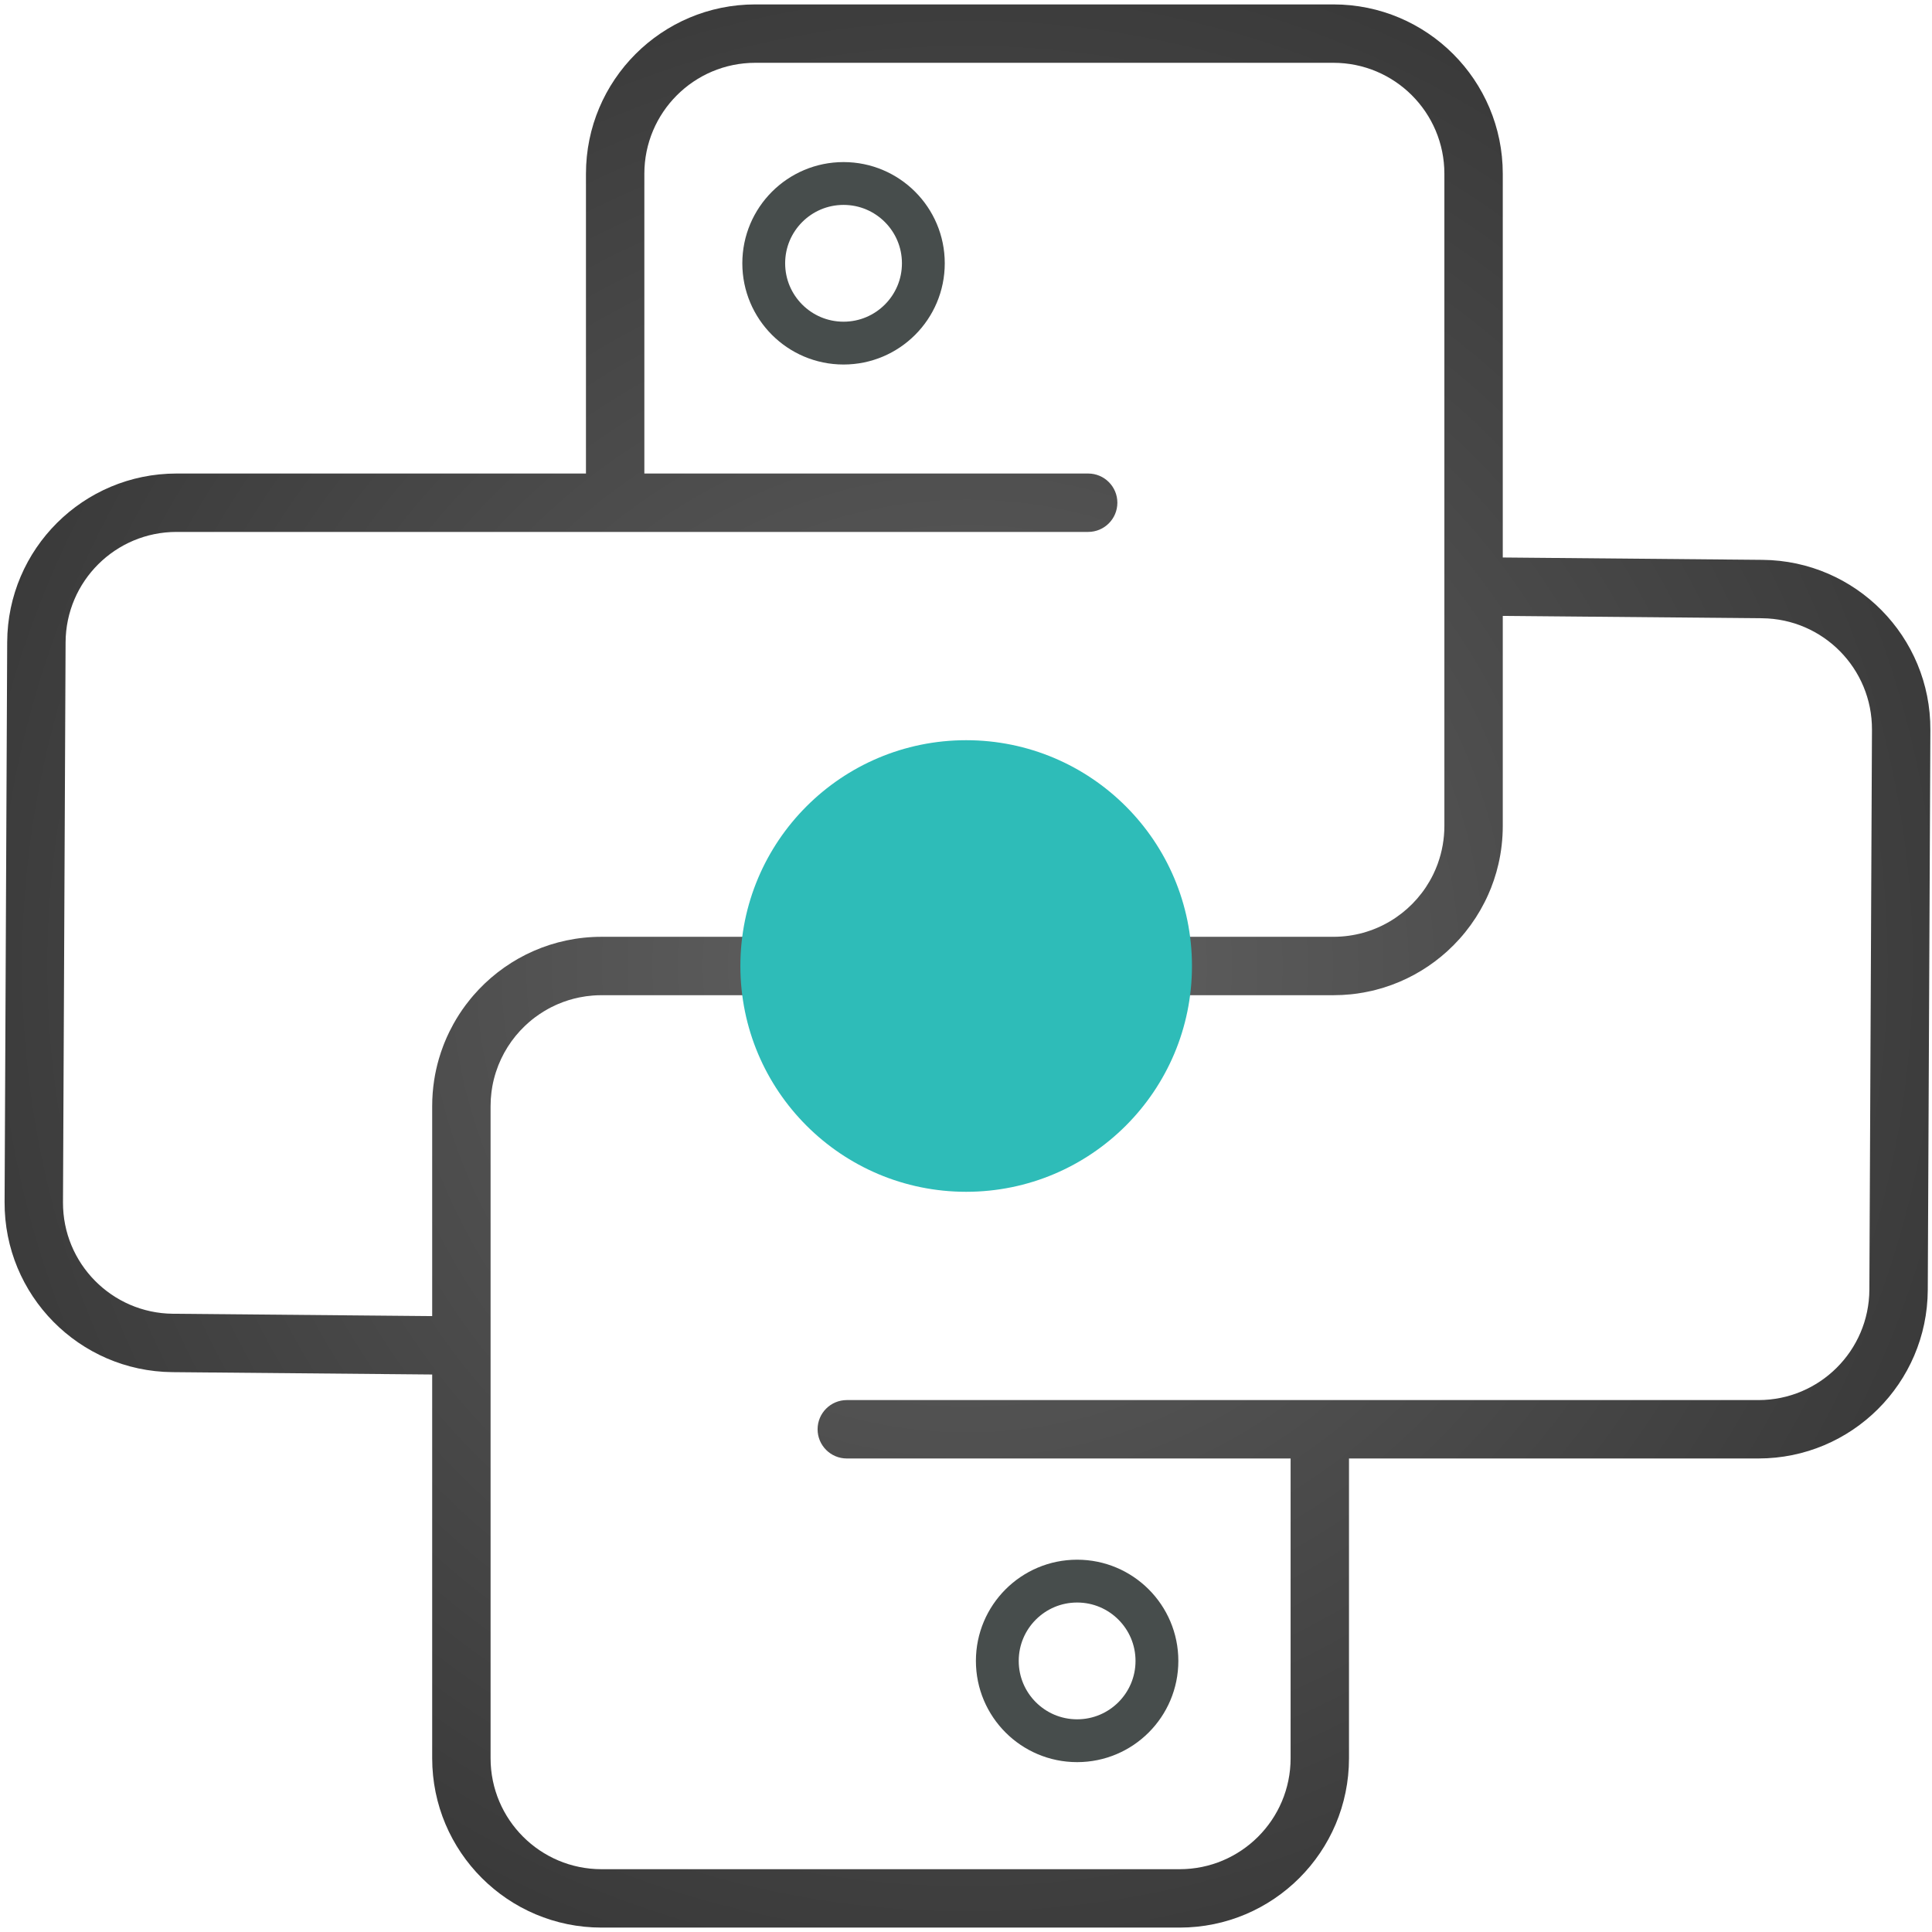 <svg width="438" height="438" viewBox="0 0 438 438" fill="none" xmlns="http://www.w3.org/2000/svg">
<path d="M302.299 1C323.502 1 340.691 18.189 340.691 39.393V126.388L399.587 126.924C420.723 127.116 437.728 144.357 437.63 165.493L437.041 292.434C436.943 313.567 419.782 330.648 398.648 330.648H305.829V398.607C305.829 419.811 288.64 437 267.437 437H136.372C115.168 437 97.98 419.811 97.98 398.607V311.611L39.084 311.076C17.948 310.884 0.943 293.643 1.041 272.507L1.63 145.566C1.728 124.433 18.888 107.352 40.023 107.352H132.842V39.393C132.842 18.189 150.031 1 171.234 1H302.299ZM340.691 187.227C340.691 190.208 340.351 193.11 339.708 195.896C339.422 197.135 339.076 198.351 338.674 199.54C338.474 200.13 338.261 200.713 338.034 201.29C337.84 201.784 337.632 202.272 337.418 202.756C335.235 207.684 332.049 212.069 328.113 215.646C327.204 216.472 326.255 217.255 325.27 217.992C323.299 219.466 321.181 220.756 318.943 221.834C316.705 222.912 314.347 223.78 311.894 224.411C311.587 224.49 311.279 224.565 310.97 224.637C309.731 224.923 308.47 225.149 307.188 225.312C306.868 225.352 306.547 225.389 306.225 225.422C304.934 225.553 303.624 225.62 302.299 225.62H136.372C135.721 225.62 135.075 225.645 134.437 225.693C133.372 225.774 132.326 225.921 131.303 226.131C130.893 226.215 130.488 226.309 130.086 226.412C129.282 226.619 128.494 226.864 127.724 227.146C127.338 227.288 126.957 227.438 126.581 227.597C126.393 227.676 126.206 227.758 126.021 227.842C125.649 228.01 125.282 228.186 124.921 228.371C124.74 228.464 124.56 228.558 124.382 228.655C124.025 228.849 123.675 229.052 123.329 229.262C122.983 229.472 122.643 229.69 122.309 229.916C121.974 230.142 121.645 230.376 121.322 230.617C120.838 230.979 120.367 231.358 119.91 231.754C119.606 232.017 119.309 232.288 119.018 232.565C116.023 235.42 113.734 239.006 112.433 243.036C112.088 244.102 111.811 245.198 111.61 246.32C111.537 246.733 111.473 247.15 111.42 247.569C111.287 248.618 111.218 249.688 111.218 250.773V398.607C111.218 412.499 122.48 423.762 136.372 423.762H267.437C281.329 423.762 292.591 412.499 292.591 398.607V330.648H191.975C188.319 330.648 185.356 327.684 185.355 324.028C185.356 320.373 188.319 317.409 191.975 317.409H398.648C412.495 317.409 423.737 306.218 423.802 292.372L424.391 165.432C424.455 151.583 413.314 140.288 399.466 140.162L340.691 139.628V187.227ZM171.234 14.238C157.342 14.238 146.08 25.501 146.08 39.393V107.352H246.696C250.352 107.352 253.315 110.316 253.315 113.972C253.315 117.627 250.352 120.591 246.696 120.591H40.023C26.176 120.591 14.934 131.782 14.869 145.628L14.28 272.568C14.216 286.417 25.357 297.712 39.205 297.838L97.98 298.372V250.773C97.98 248.786 98.131 246.833 98.422 244.927C98.676 243.265 99.037 241.639 99.497 240.055C99.795 239.028 100.136 238.019 100.516 237.029C100.591 236.834 100.667 236.639 100.745 236.444C101.099 235.566 101.484 234.705 101.899 233.86C102.183 233.283 102.48 232.714 102.791 232.154C103.634 230.638 104.573 229.183 105.606 227.802C105.975 227.309 106.355 226.826 106.746 226.352C106.942 226.115 107.141 225.881 107.342 225.648C107.744 225.184 108.157 224.729 108.581 224.284C115.573 216.95 125.439 212.38 136.372 212.38H302.299C311.633 212.38 319.779 207.297 324.12 199.747C324.423 199.22 324.708 198.682 324.973 198.132C325.323 197.406 325.639 196.66 325.919 195.897C325.94 195.84 325.959 195.781 325.979 195.724C326.932 193.069 327.453 190.209 327.453 187.227V39.393C327.453 25.501 316.191 14.238 302.299 14.238H171.234Z" fill="url(#paint0_radial_1051_3383)"/>
<g filter="url(#filter0_f_1051_3383)">
<circle cx="219.039" cy="219" r="51.19" fill="#2EBCB8"/>
</g>
<circle cx="191.238" cy="59.692" r="18.093" stroke="#474D4C" stroke-width="9.709"/>
<circle cx="244.193" cy="376.543" r="18.093" stroke="#474D4C" stroke-width="9.709"/>
<defs>
<filter id="filter0_f_1051_3383" x="0.156" y="0.117" width="437.765" height="437.765" filterUnits="userSpaceOnUse" color-interpolation-filters="sRGB">
<feFlood flood-opacity="0" result="BackgroundImageFix"/>
<feBlend mode="normal" in="SourceGraphic" in2="BackgroundImageFix" result="shape"/>
<feGaussianBlur stdDeviation="83.846" result="effect1_foregroundBlur_1051_3383"/>
</filter>
<radialGradient id="paint0_radial_1051_3383" cx="0" cy="0" r="1" gradientUnits="userSpaceOnUse" gradientTransform="translate(219.335 219) rotate(90) scale(279.34 279.719)">
<stop stop-color="#636363"/>
<stop offset="1" stop-color="#323232"/>
</radialGradient>
</defs>
</svg>

